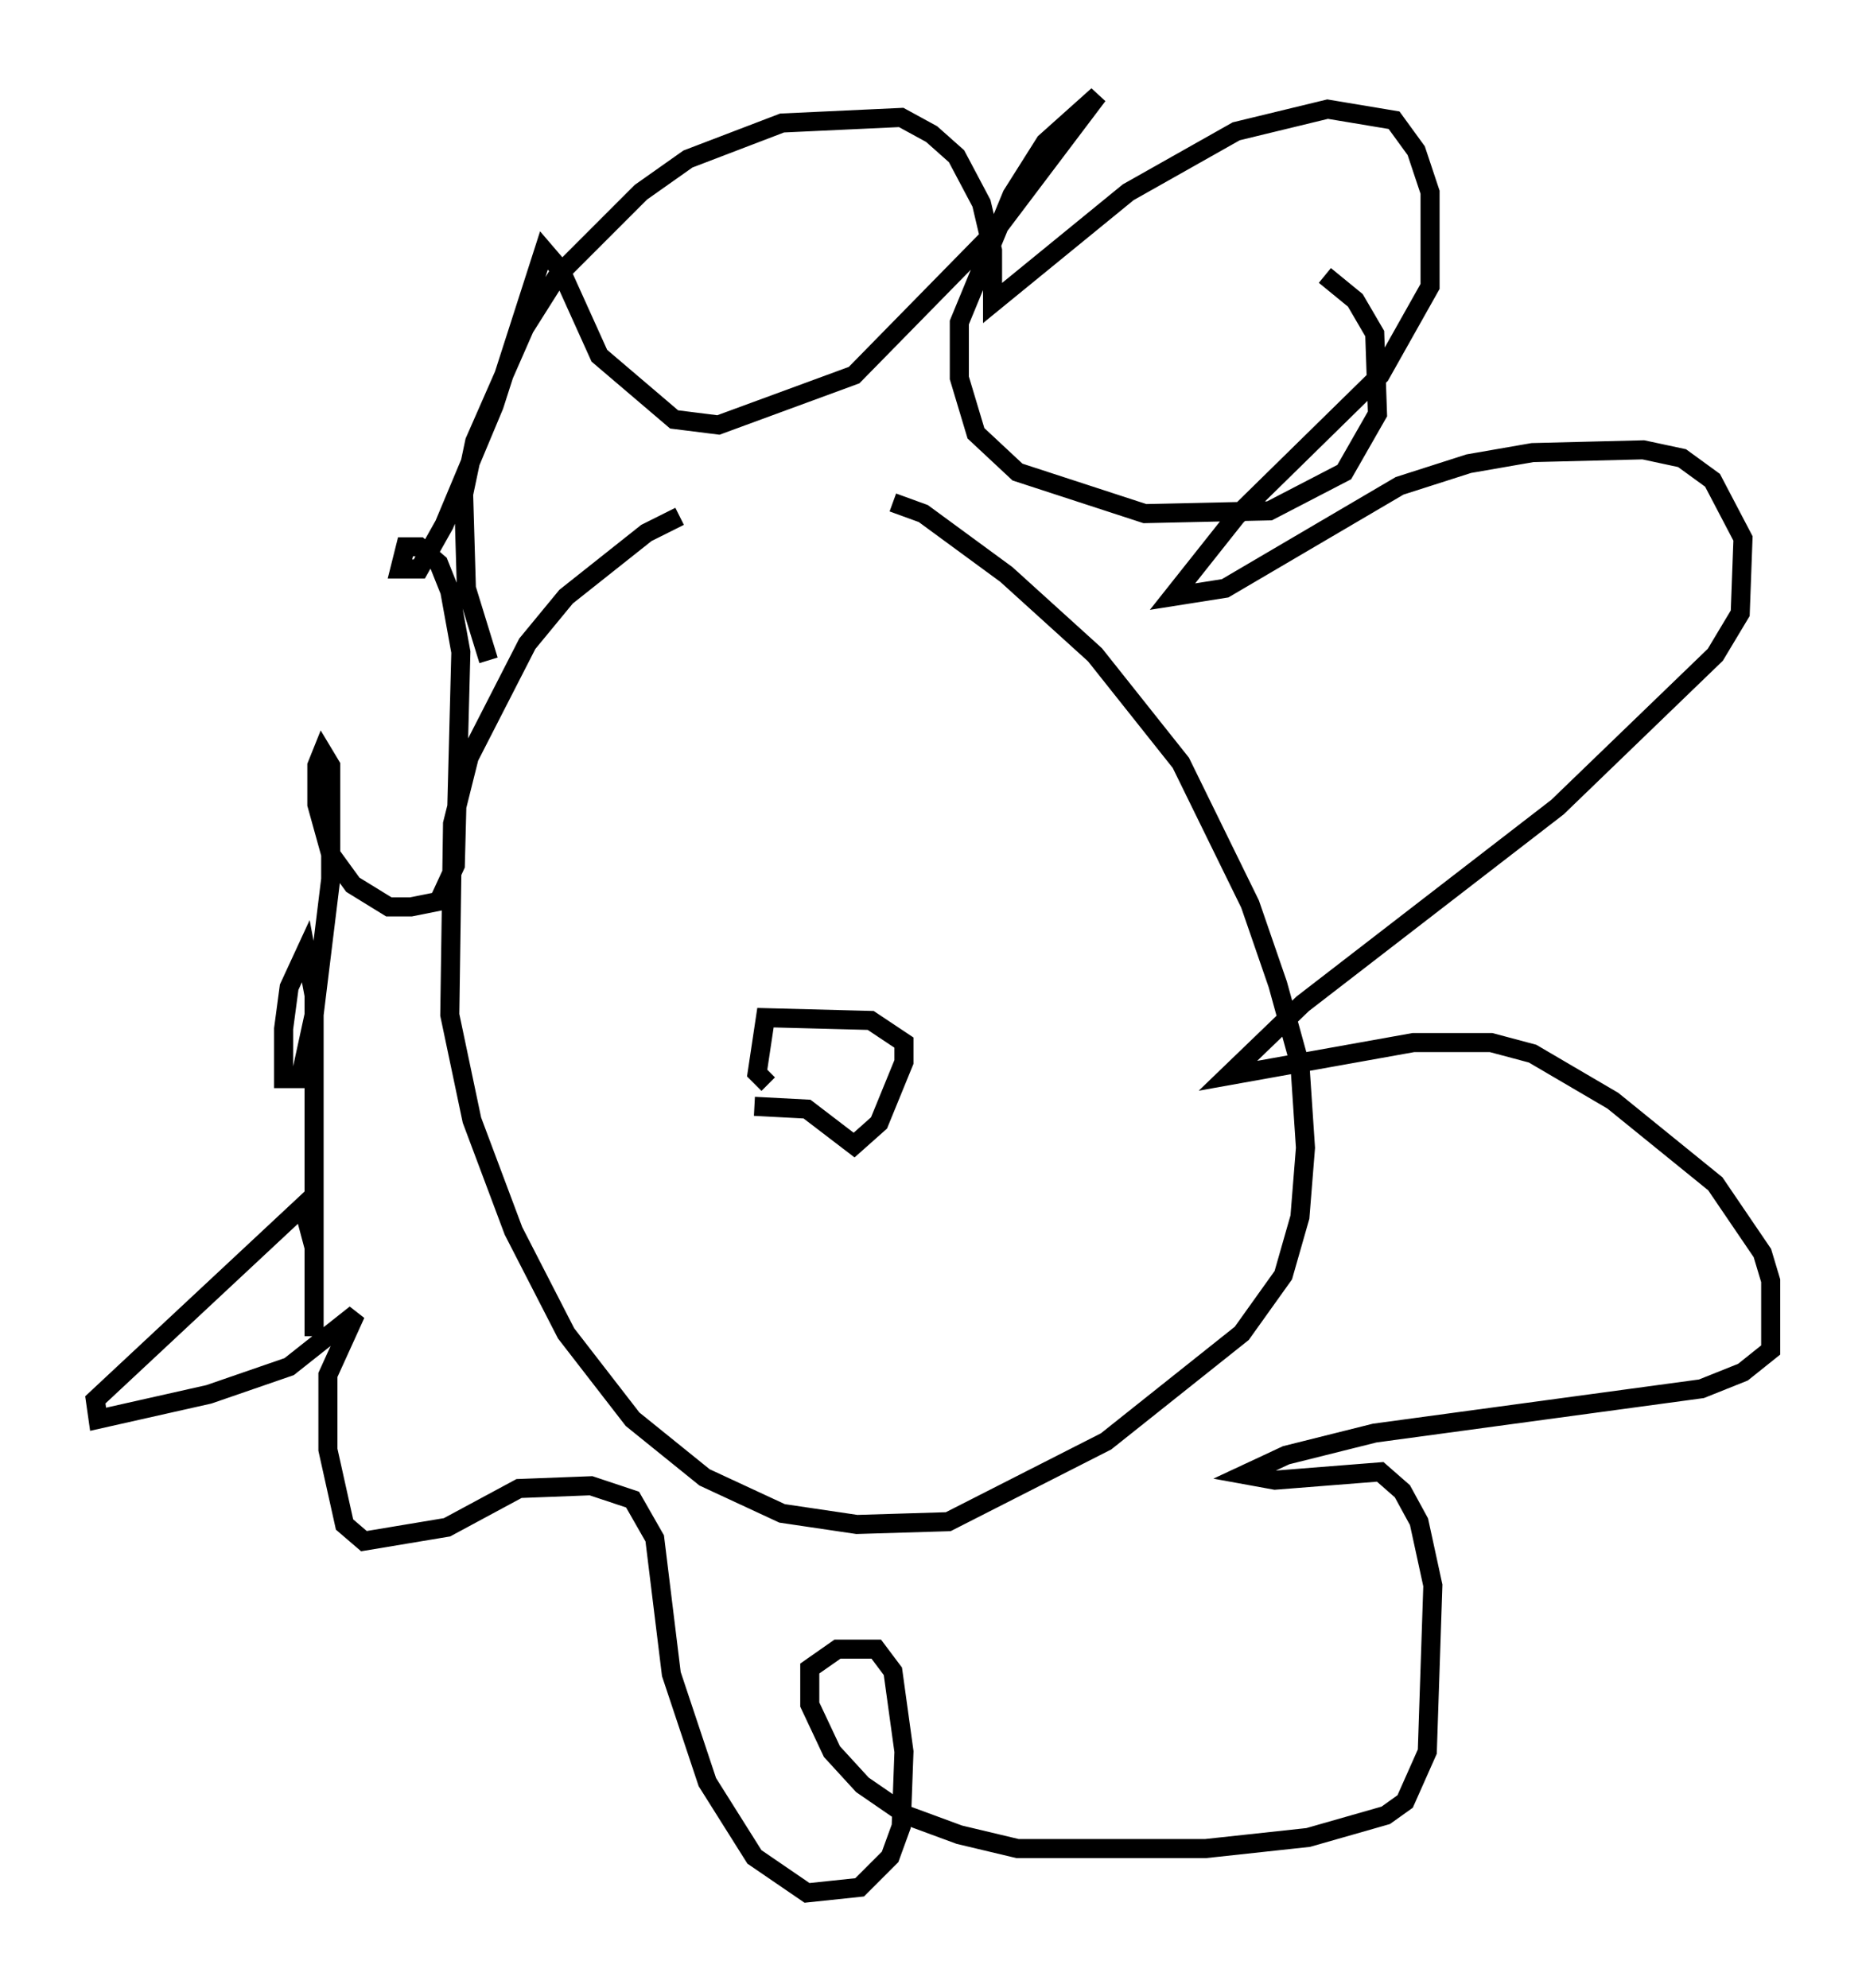 <?xml version="1.0" encoding="utf-8" ?>
<svg baseProfile="full" height="104.268" version="1.1" width="97.877" xmlns="http://www.w3.org/2000/svg" xmlns:ev="http://www.w3.org/2001/xml-events" xmlns:xlink="http://www.w3.org/1999/xlink"><defs /><rect fill="white" height="104.268" width="97.877" x="0" y="0" /><path d="M38.117, 26.933 m-2.469, 0.145 l-1.743, 0.872 -4.212, 3.341 l-2.034, 2.469 -3.05, 5.955 l-0.872, 3.486 -0.145, 10.022 l1.162, 5.52 2.179, 5.81 l2.76, 5.374 3.486, 4.503 l3.777, 3.05 4.067, 1.888 l3.922, 0.581 4.793, -0.145 l8.279, -4.212 7.117, -5.665 l2.179, -3.05 0.872, -3.05 l0.291, -3.631 -0.291, -4.358 l-1.162, -4.212 -1.453, -4.212 l-3.631, -7.408 -4.503, -5.665 l-4.648, -4.212 -4.358, -3.196 l-1.598, -0.581 m-21.207, 8.279 l-1.162, -3.777 -0.145, -4.939 l0.581, -2.76 2.615, -5.955 l1.743, -2.76 4.358, -4.358 l2.469, -1.743 4.939, -1.888 l6.246, -0.291 1.598, 0.872 l1.307, 1.162 1.307, 2.469 l0.581, 2.469 0.0, 2.76 l7.117, -5.81 5.665, -3.196 l4.793, -1.162 3.486, 0.581 l1.162, 1.598 0.726, 2.179 l0.0, 4.939 -2.615, 4.648 l-7.553, 7.408 -3.341, 4.212 l2.76, -0.436 9.151, -5.374 l3.631, -1.162 3.341, -0.581 l5.81, -0.145 2.034, 0.436 l1.598, 1.162 1.598, 3.05 l-0.145, 3.922 -1.307, 2.179 l-8.279, 7.989 -13.363, 10.313 l-3.922, 3.777 9.732, -1.743 l4.067, 0.0 2.179, 0.581 l4.212, 2.469 5.374, 4.358 l2.469, 3.631 0.436, 1.453 l0.0, 3.631 -1.453, 1.162 l-2.179, 0.872 -17.14, 2.324 l-4.648, 1.162 -2.179, 1.017 l1.598, 0.291 5.52, -0.436 l1.162, 1.017 0.872, 1.598 l0.726, 3.341 -0.291, 8.715 l-1.162, 2.615 -1.017, 0.726 l-4.067, 1.162 -5.374, 0.581 l-9.877, 0.0 -3.05, -0.726 l-2.76, -1.017 -2.324, -1.598 l-1.598, -1.743 -1.162, -2.469 l0.0, -1.888 1.453, -1.017 l2.034, 0.0 0.872, 1.162 l0.581, 4.212 -0.145, 3.922 l-0.581, 1.598 -1.598, 1.598 l-2.76, 0.291 -2.76, -1.888 l-2.469, -3.922 -1.888, -5.665 l-0.872, -7.117 -1.162, -2.034 l-2.179, -0.726 -3.777, 0.145 l-3.777, 2.034 -4.358, 0.726 l-1.017, -0.872 -0.872, -3.922 l0.0, -3.922 1.453, -3.196 l-3.486, 2.76 -4.212, 1.453 l-5.81, 1.307 -0.145, -1.017 l10.894, -10.168 0.581, 2.179 l0.0, 4.648 0.0, -17.866 l-0.436, -2.324 -0.872, 1.888 l-0.291, 2.179 0.0, 2.615 l0.872, 0.0 0.726, -3.341 l0.872, -7.117 0.0, -5.955 l-0.436, -0.726 -0.291, 0.726 l0.0, 2.034 0.726, 2.615 l1.162, 1.598 1.888, 1.162 l1.162, 0.0 1.453, -0.291 l0.872, -1.888 0.291, -11.184 l-0.581, -3.196 -0.581, -1.453 l-1.017, -0.872 -0.726, 0.0 l-0.291, 1.162 1.017, 0.0 l1.307, -2.324 2.615, -6.246 l2.615, -8.134 0.872, 1.017 l2.034, 4.503 3.922, 3.341 l2.324, 0.291 7.117, -2.615 l7.408, -7.553 5.374, -7.117 l-2.76, 2.469 -1.743, 2.76 l-2.76, 6.682 0.0, 2.905 l0.872, 2.905 2.179, 2.034 l6.682, 2.179 6.536, -0.145 l3.922, -2.034 1.743, -3.05 l-0.145, -4.212 -1.017, -1.743 l-1.598, -1.307 m-29.922, 43.575 l2.76, 0.145 2.469, 1.888 l1.307, -1.162 1.307, -3.196 l0.0, -1.017 -1.743, -1.162 l-5.52, -0.145 -0.436, 2.905 l0.581, 0.581 m3.777, 2.469 " fill="none" stroke="black" stroke-width="1" /></svg>